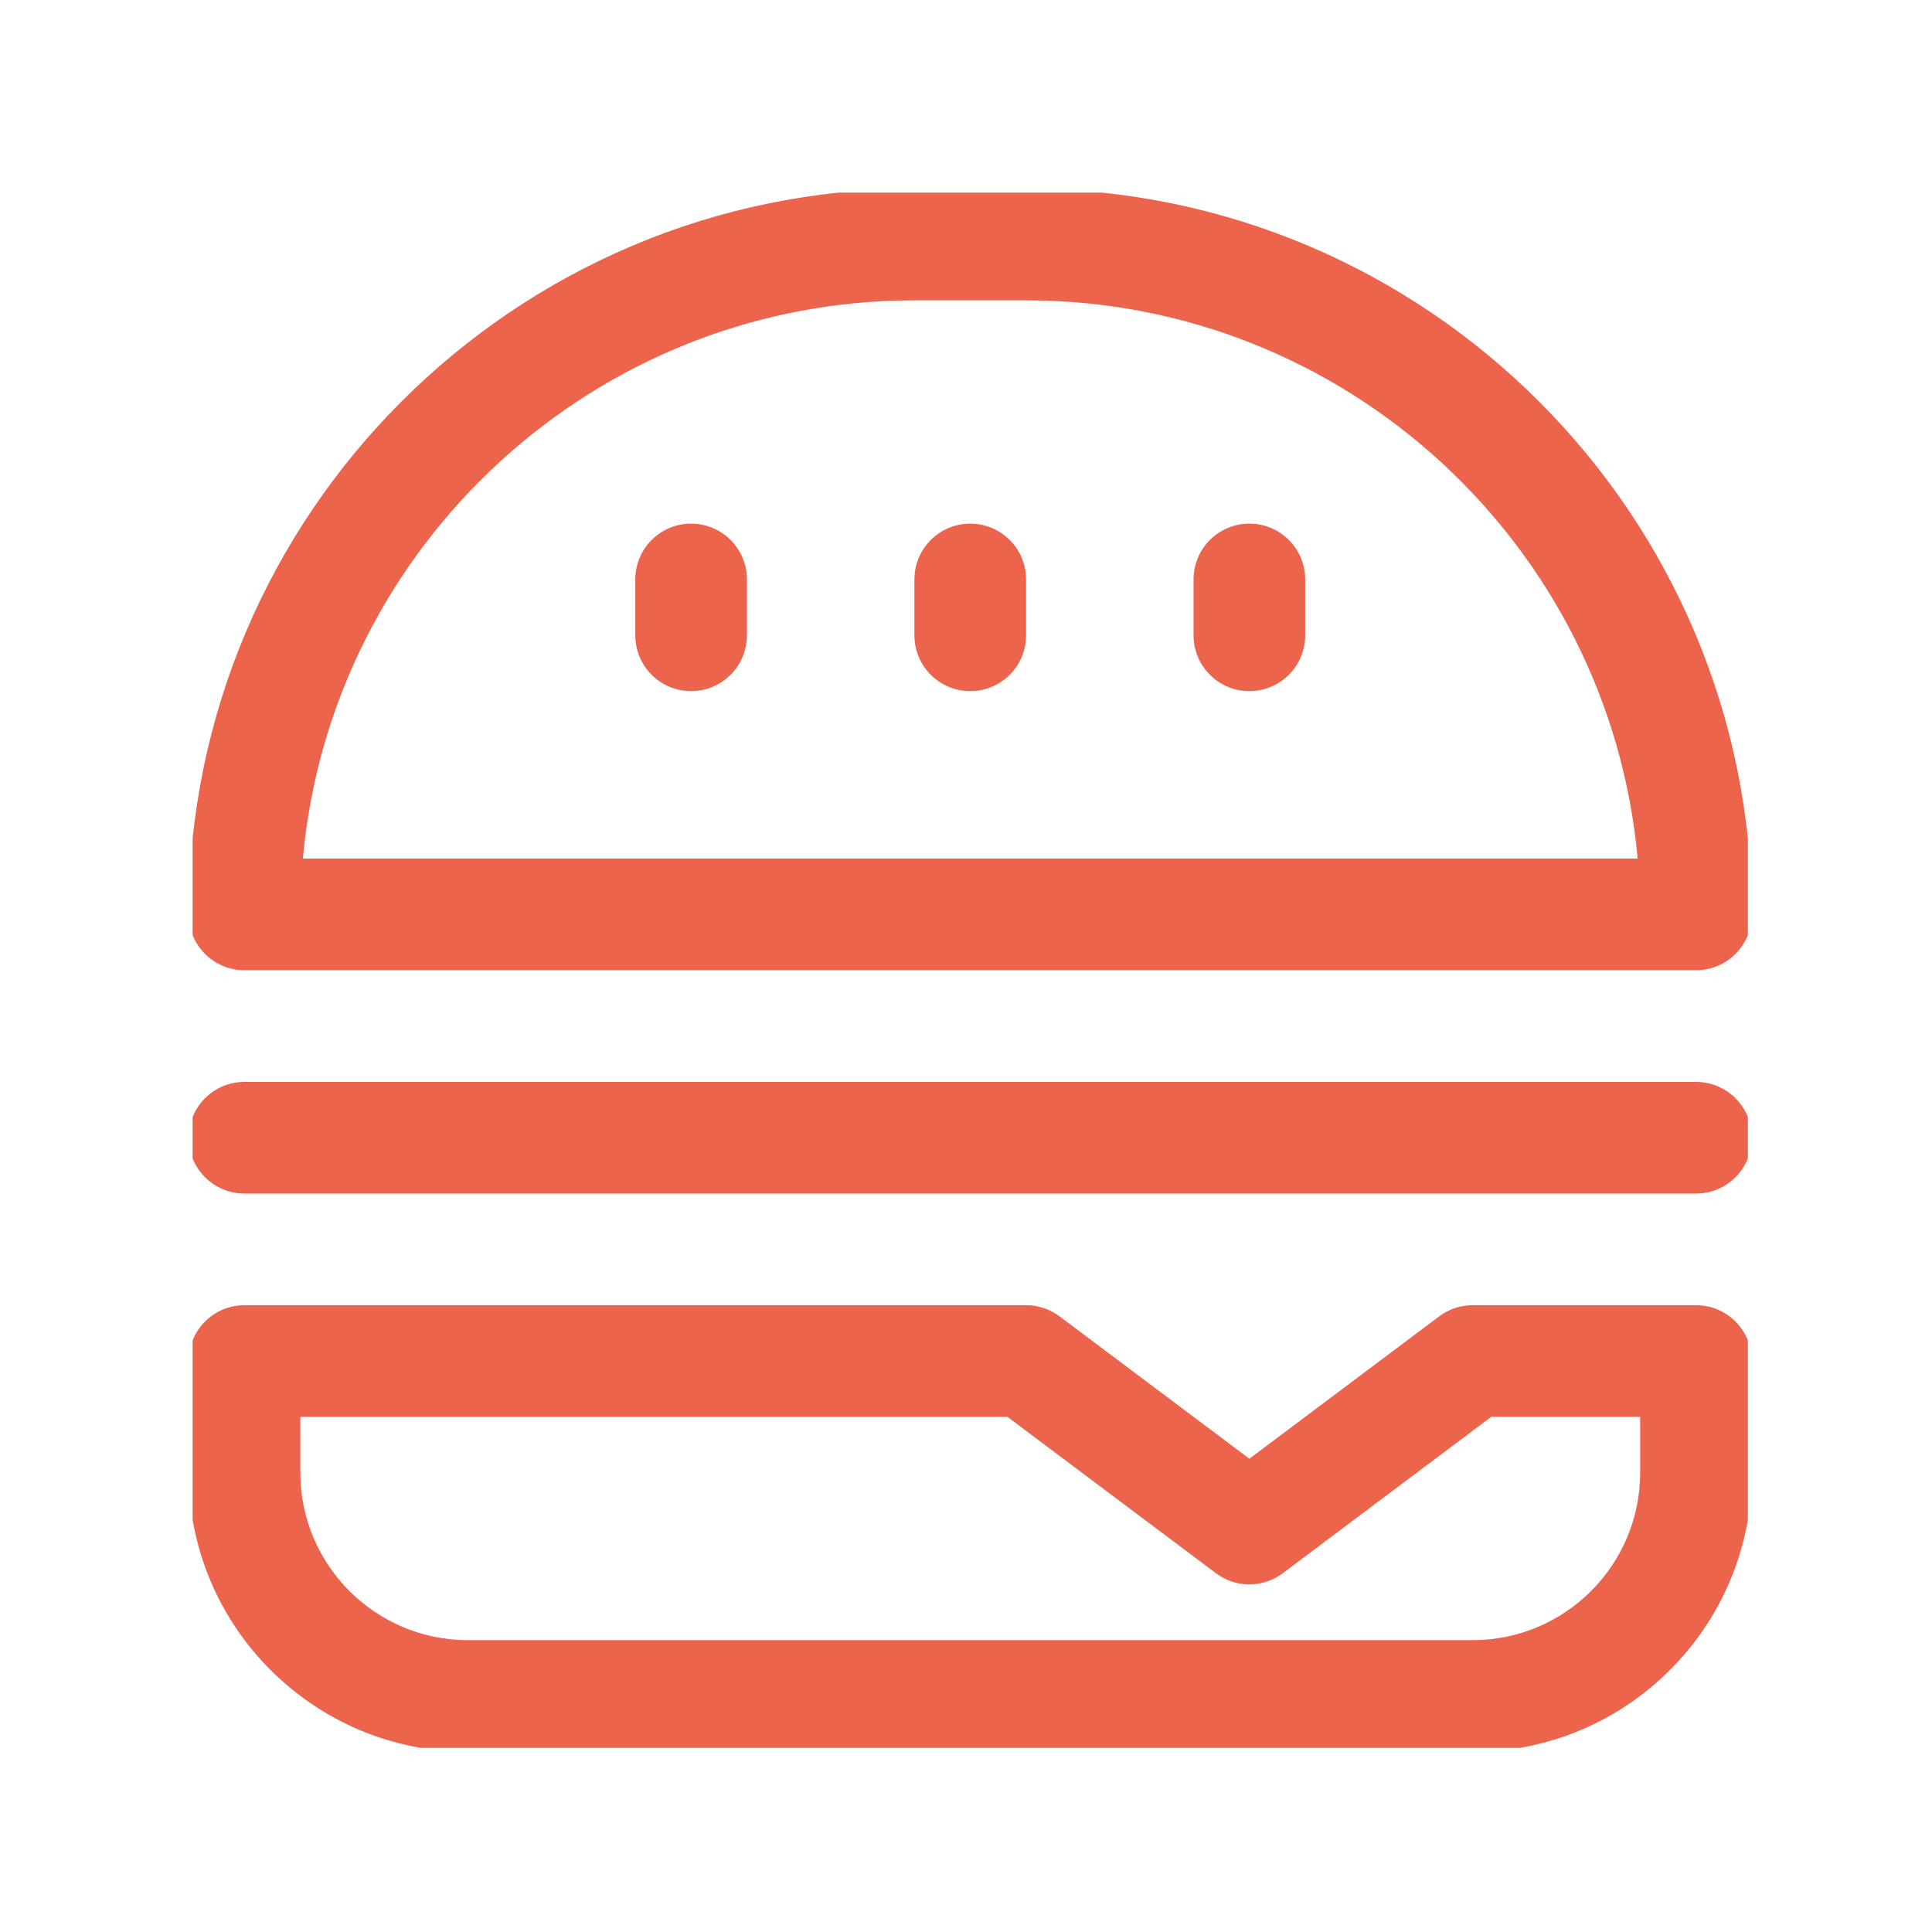 <svg xmlns="http://www.w3.org/2000/svg" version="1.1" xmlns:xlink="http://www.w3.org/1999/xlink" xmlns:svgjs="http://svgjs.dev/svgjs" width="128" height="128" viewBox="0 0 128 128"><g transform="matrix(0.805,0,0,0.805,12.761,12.761)"><svg viewBox="0 0 95 95" data-background-color="#ffffff" preserveAspectRatio="xMidYMid meet" height="128" width="128" xmlns="http://www.w3.org/2000/svg" xmlns:xlink="http://www.w3.org/1999/xlink"><g id="tight-bounds" transform="matrix(1,0,0,1,-0.24,-0.24)"><svg viewBox="0 0 95.481 95.481" height="95.481" width="95.481"><g><svg viewBox="0 0 95.481 95.481" height="95.481" width="95.481"><g><svg viewBox="0 0 95.481 95.481" height="95.481" width="95.481"><g id="textblocktransform"><svg viewBox="0 0 95.481 95.481" height="95.481" width="95.481" id="textblock"><g><svg viewBox="0 0 95.481 95.481" height="95.481" width="95.481"><g><svg viewBox="0 0 95.481 95.481" height="95.481" width="95.481"><g><svg xmlns="http://www.w3.org/2000/svg" xmlns:xlink="http://www.w3.org/1999/xlink" version="1.1" x="0" y="0" viewBox="1 1 28 28" style="enable-background:new 0 0 30 30;" xml:space="preserve" height="95.481" width="95.481" class="icon-icon-0" data-fill-palette-color="accent" id="icon-0"><path d="M16 1h-2C6.832 1 1 6.832 1 14c0 0.552 0.447 1 1 1h26c0.553 0 1-0.448 1-1C29 6.832 23.168 1 16 1zM3.045 13C3.552 7.401 8.271 3 14 3h2c5.729 0 10.448 4.401 10.955 10H3.045z" fill="#ec644b" data-fill-palette-color="accent"></path><path d="M28 21h-4c-0.217 0-0.427 0.07-0.6 0.2L20 23.75l-3.4-2.55C16.427 21.07 16.217 21 16 21H2c-0.553 0-1 0.447-1 1v2c0 2.757 2.243 5 5 5h18c2.757 0 5-2.243 5-5v-2C29 21.447 28.553 21 28 21zM27 24c0 1.654-1.346 3-3 3H6c-1.654 0-3-1.346-3-3v-1h12.667l3.733 2.8c0.355 0.268 0.844 0.268 1.199 0l3.733-2.8H27V24z" fill="#ec644b" data-fill-palette-color="accent"></path><path d="M28 17H2c-0.553 0-1 0.447-1 1s0.447 1 1 1h26c0.553 0 1-0.447 1-1S28.553 17 28 17z" fill="#ec644b" data-fill-palette-color="accent"></path><path d="M10 7C9.447 7 9 7.448 9 8v1c0 0.552 0.447 1 1 1s1-0.448 1-1V8C11 7.448 10.553 7 10 7z" fill="#ec644b" data-fill-palette-color="accent"></path><path d="M15 7c-0.553 0-1 0.448-1 1v1c0 0.552 0.447 1 1 1s1-0.448 1-1V8C16 7.448 15.553 7 15 7z" fill="#ec644b" data-fill-palette-color="accent"></path><path d="M20 7c-0.553 0-1 0.448-1 1v1c0 0.552 0.447 1 1 1s1-0.448 1-1V8C21 7.448 20.553 7 20 7z" fill="#ec644b" data-fill-palette-color="accent"></path></svg></g></svg></g></svg></g></svg></g></svg></g></svg></g><defs></defs></svg><rect width="95.481" height="95.481" fill="none" stroke="none" visibility="hidden"></rect></g></svg></g></svg>